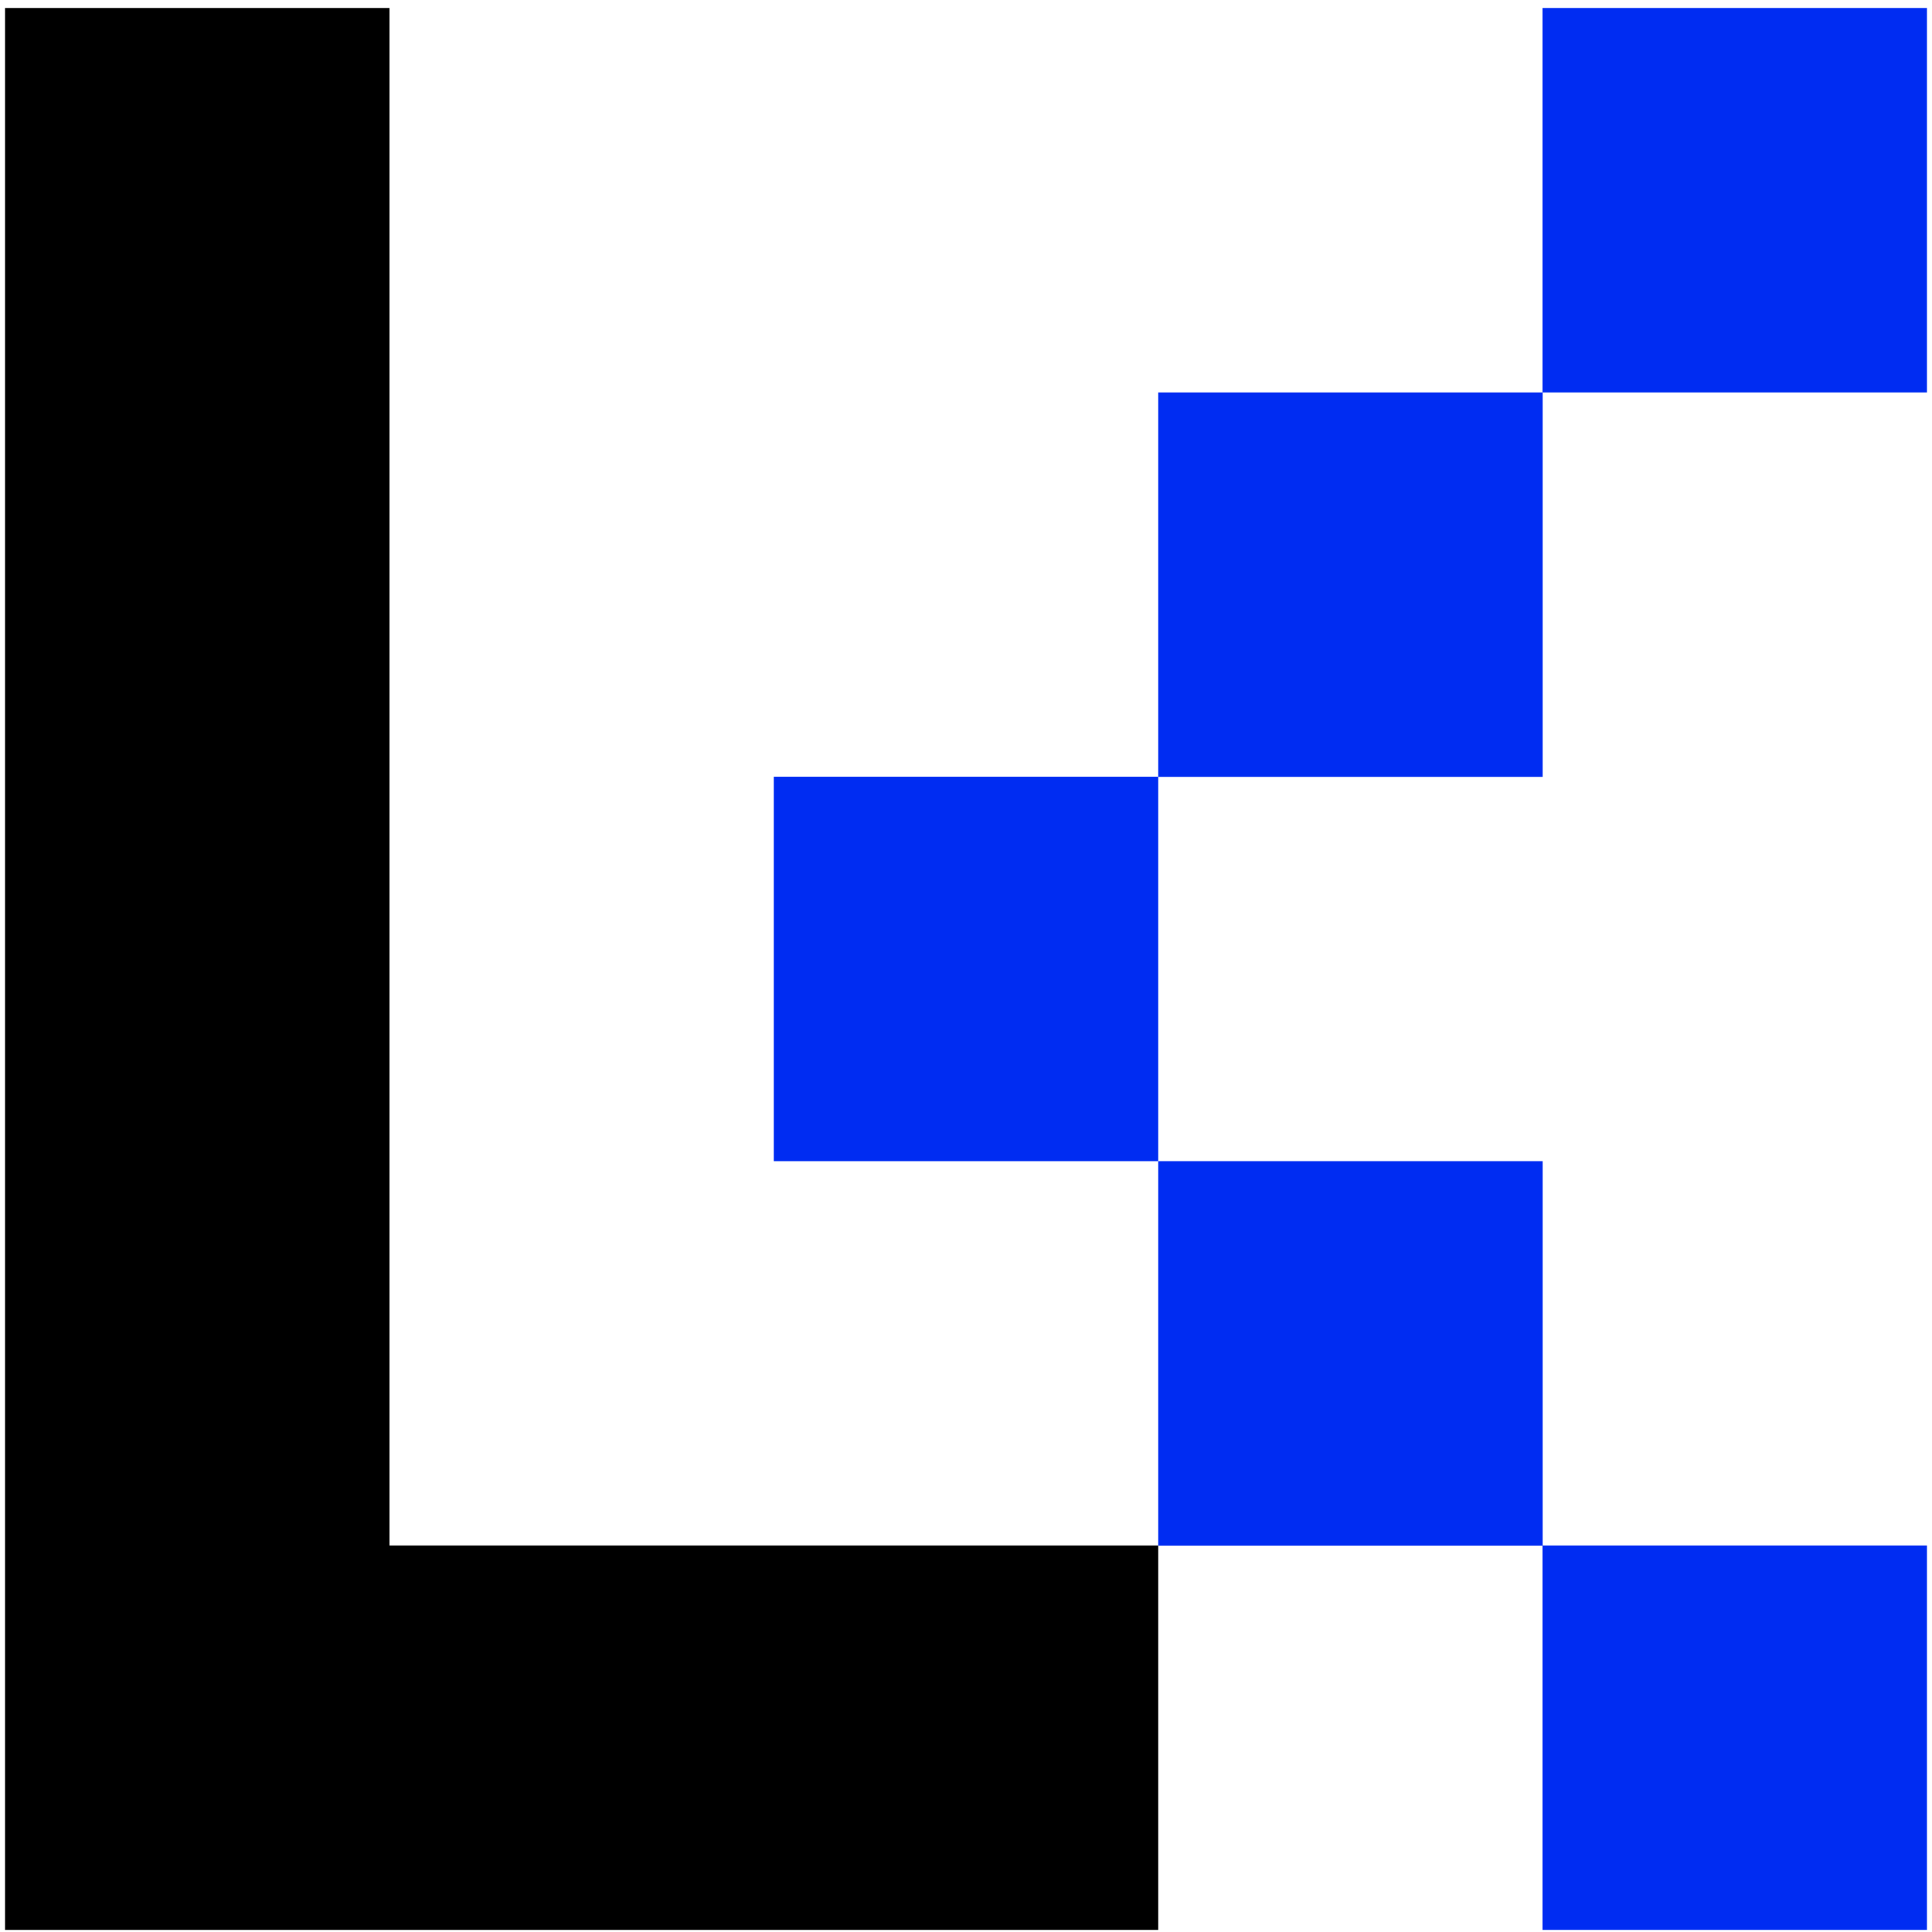 <svg width="230" height="230" viewBox="0 0 230 230" fill="none" xmlns="http://www.w3.org/2000/svg">
<path d="M137.884 92.468H92.117V138.235H137.884V92.468Z" fill="#002CF2"/>
<path d="M183.651 46.718H137.884V92.485H183.651V46.718Z" fill="#002CF2"/>
<path d="M183.651 138.234H137.884V184.002H183.651V138.234Z" fill="#002CF2"/>
<path d="M229.4 0.951H183.633V46.718H229.4V0.951Z" fill="#002CF2"/>
<path d="M229.4 183.984H183.633V229.751H229.4V183.984Z" fill="#002CF2"/>
<path d="M46.367 183.984V138.235V92.467V46.718V0.951H0.6V46.718V92.467V138.235V183.984V229.751H46.367H92.117H137.884V183.984H92.117H46.367Z" fill="black"/>
</svg>
